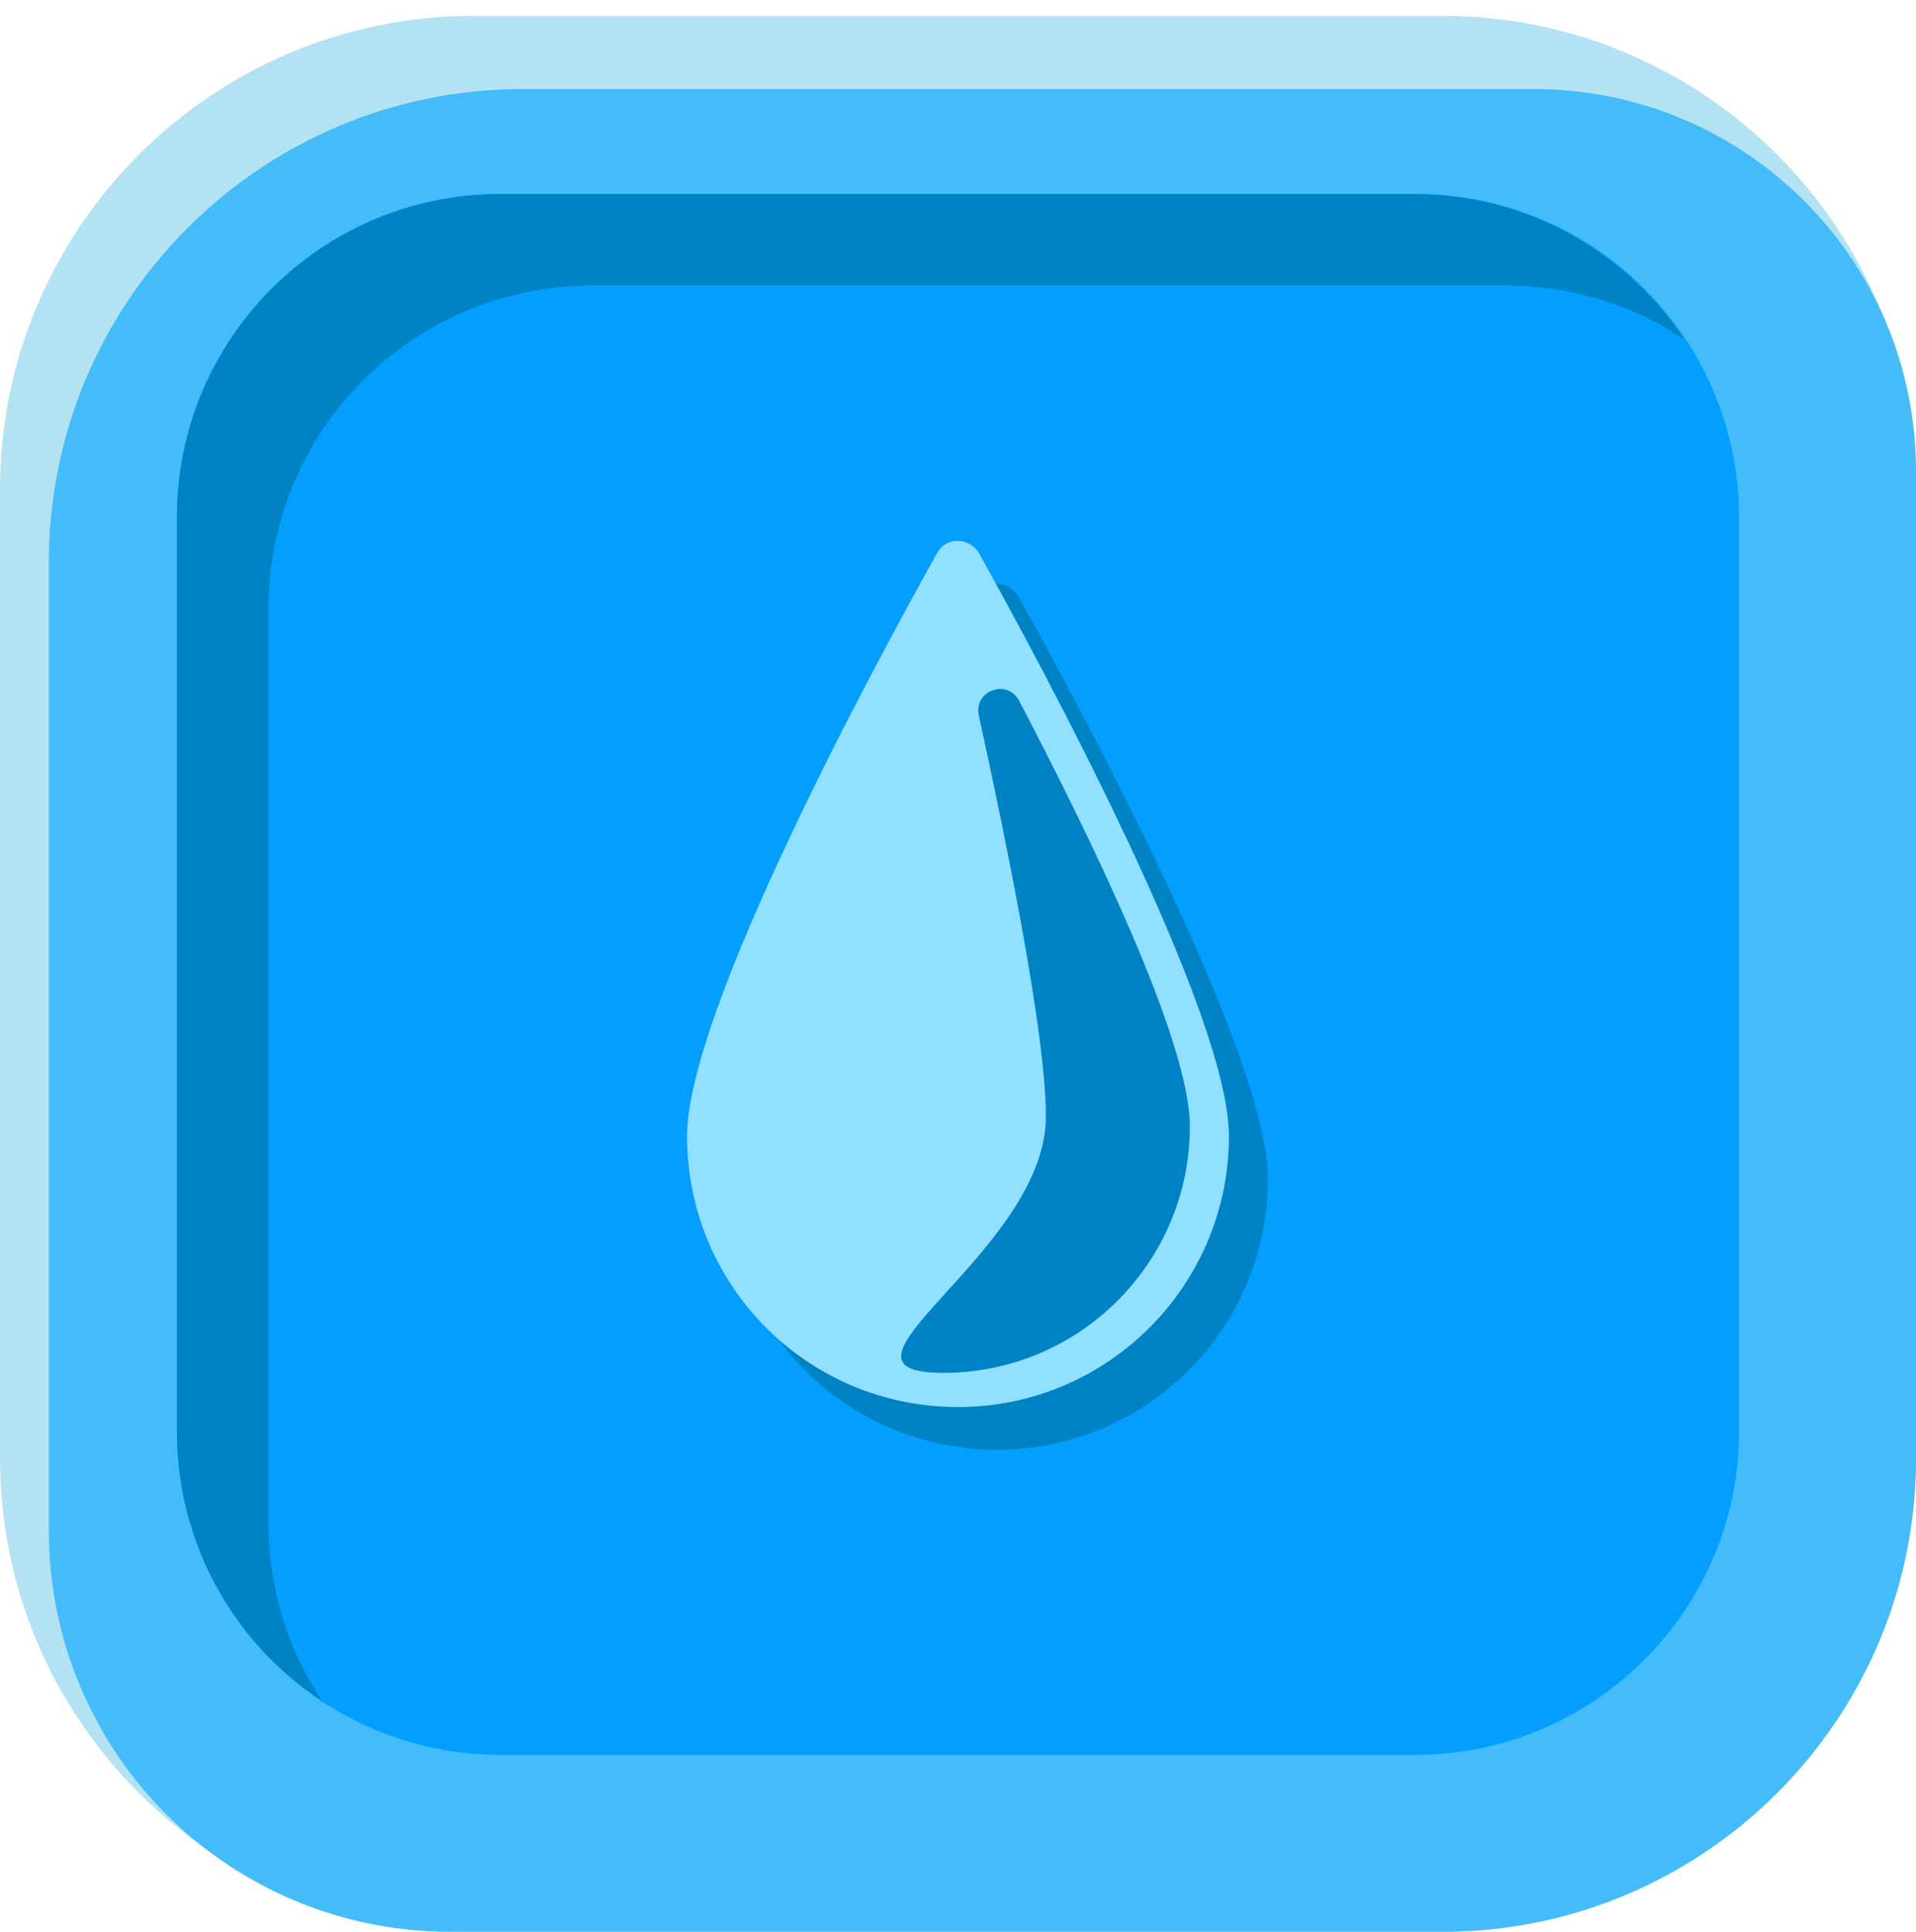 <?xml version="1.0" encoding="utf-8"?>
<!-- Generator: Adobe Illustrator 27.6.1, SVG Export Plug-In . SVG Version: 6.00 Build 0)  -->
<svg version="1.1" id="Calque_1" xmlns="http://www.w3.org/2000/svg" xmlns:xlink="http://www.w3.org/1999/xlink" x="0px" y="0px"
	 viewBox="0 0 157 158.3" style="enable-background:new 0 0 157 158.3;" xml:space="preserve">
<style type="text/css">
	.st0{fill:#B3E3F2;}
	.st1{fill:#43BCF9;}
	.st2{fill:#049EFF;}
	.st3{fill:#0083C4;}
	.st4{fill:#92E0FF;}
	.st5{display:none;}
	.st6{display:inline;}
	.st7{fill:#FFE999;}
	.st8{fill:#FFD63D;}
	.st9{fill:#FFA600;}
	.st10{fill:#FE9600;}
	.st11{fill:#F06083;}
	.st12{fill:#DE2752;}
	.st13{fill:#981241;}
	.st14{fill:#7A0E37;}
	.st15{display:inline;fill:#F06083;}
	.st16{display:inline;fill:#DE2752;}
	.st17{display:inline;fill:#981241;}
	.st18{display:inline;fill:#7A0E37;}
	.st19{display:inline;fill:#FFD63D;}
	.st20{display:inline;fill:#FFA600;}
</style>
<g id="Calque_4">
	<g>
		<g>
			<g>
				<path class="st0" d="M118.2,158.3H38.8C17.4,158.3,0,140.9,0,119.5V40.1C0,18.7,17.4,1.3,38.8,1.3h79.4
					c21.4,0,38.8,17.4,38.8,38.8v79.4C157,140.9,139.6,158.3,118.2,158.3z"/>
			</g>
			<g>
				<path class="st1" d="M118.2,158.3H36.9C18.7,158.3,4,143.6,4,125.4V46.1C4,24.7,21.4,7.3,42.8,7.3h82.9
					c17.3,0,31.3,14,31.3,31.3v80.9C157,140.9,139.6,158.3,118.2,158.3z"/>
			</g>
			<path class="st2" d="M116,143.8H41c-14.7,0-26.5-11.9-26.5-26.5V42.4c0-14.7,11.9-26.5,26.5-26.5H116c14.7,0,26.5,11.9,26.5,26.5
				v74.9C142.5,131.9,130.6,143.8,116,143.8z"/>
			<path class="st3" d="M22,124.8V49.9c0-14.7,11.9-26.5,26.5-26.5h74.9c5.4,0,10.4,1.6,14.6,4.4c-4.8-7.2-12.9-11.9-22.1-11.9H41
				c-14.7,0-26.5,11.9-26.5,26.5v74.9c0,9.2,4.7,17.4,11.9,22.1C23.6,135.2,22,130.2,22,124.8z"/>
		</g>
		<path class="st3" d="M103.9,96.6c0,12.2-9.9,22.2-22.2,22.2s-22.2-9.9-22.2-22.2c0-10.2,15.3-38.5,20.5-47.8
			c0.7-1.3,2.6-1.3,3.4,0C88.6,58.1,103.9,86.5,103.9,96.6z"/>
		<g>
			<g>
				<path class="st4" d="M100.7,93.1c0,12.2-9.9,22.2-22.2,22.2s-22.2-9.9-22.2-22.2c0-10.2,15.3-38.5,20.5-47.8
					c0.7-1.3,2.6-1.3,3.4,0C85.4,54.6,100.7,83,100.7,93.1z"/>
			</g>
			<path class="st3" d="M97.5,92.3c0,11.1-9,20.2-20.2,20.2s8.4-9.9,8.4-21c0-6.7-3.1-21.9-5.5-32.9c-0.4-2,2.3-3,3.3-1.2
				C89.4,68.7,97.5,85.3,97.5,92.3z"/>
		</g>
	</g>
</g>
<g id="Calque_11" class="st5">
	<g class="st6">
		<g>
			<path class="st7" d="M250.8,44.3h-79.4c-21.4,0-38.8-17.4-38.8-38.8v-79.4c0-21.4,17.4-38.8,38.8-38.8h79.4
				c21.4,0,38.8,17.4,38.8,38.8V5.5C289.6,26.9,272.2,44.3,250.8,44.3z"/>
			<path class="st8" d="M250.8,44.3h-81.3c-18.2,0-32.9-14.7-32.9-32.9v-79.3c0-21.4,17.4-38.8,38.8-38.8h82.9
				c17.3,0,31.3,14,31.3,31.3V5.5C289.6,26.9,272.2,44.3,250.8,44.3z"/>
			<path class="st9" d="M248.6,29.8h-74.9c-14.7,0-26.5-11.9-26.5-26.5v-74.9c0-14.7,11.9-26.5,26.5-26.5h74.9
				c14.7,0,26.5,11.9,26.5,26.5V3.3C275.1,17.9,263.2,29.8,248.6,29.8z"/>
			<path class="st10" d="M154.6,10.8v-74.9c0-14.7,11.9-26.5,26.5-26.5H256c5.4,0,10.4,1.6,14.6,4.4c-4.8-7.2-12.9-11.9-22.1-11.9
				h-74.9c-14.7,0-26.5,11.9-26.5,26.5V3.3c0,9.2,4.7,17.4,11.9,22.1C156.2,21.2,154.6,16.2,154.6,10.8z"/>
		</g>
		<path class="st10" d="M238.9-43.6h-22.4c-0.5,0-1-0.5-1.2-1.2l-0.2-23.8c-0.3-1.5-1.8-1.7-2.3-0.3l-22.2,50.3
			c-0.5,1.2,0.1,2.6,1.1,2.6l23.4-0.4c0.5,0,1,0.5,1.2,1.2l0.3,25c0.3,1.5,1.8,1.7,2.3,0.3L240-41.1
			C240.4-42.3,239.8-43.6,238.9-43.6z"/>
		<g>
			<path class="st8" d="M234.7-48.4h-22.4c-0.5,0-1-0.5-1.2-1.2l-0.2-23.8c-0.3-1.5-1.8-1.7-2.3-0.3l-22.2,50.3
				c-0.5,1.2,0.1,2.6,1.1,2.6l23.4-0.4c0.5,0,1,0.5,1.2,1.2l0.3,25c0.3,1.5,1.8,1.7,2.3,0.3l21.1-51.2
				C236.2-47,235.6-48.4,234.7-48.4z"/>
			<g>
				<path class="st7" d="M217.9-21.4l-6.7,0.3c0.4,0.1,0.8,0.6,0.9,1.2l0.3,25c0.3,1.5,1.8,1.7,2.3,0.3l0.5-1.3L217.9-21.4z"/>
				<path class="st7" d="M210.9-65.8l0-7.6c-0.3-1.5-1.8-1.7-2.3-0.3l-22.2,50.3c-0.5,1.2,0.1,2.6,1.1,2.6l5.5-0.1L210.9-65.8z"/>
			</g>
		</g>
	</g>
</g>
<g id="Calque_12" class="st5">
	<g class="st6">
		<g>
			<path class="st11" d="M489.5,44.3h-79.4c-21.4,0-38.8-17.4-38.8-38.8v-79.4c0-21.4,17.4-38.8,38.8-38.8h79.4
				c21.4,0,38.8,17.4,38.8,38.8V5.5C528.3,26.9,510.9,44.3,489.5,44.3z"/>
			<path class="st12" d="M489.5,44.3h-81.3c-18.2,0-32.9-14.7-32.9-32.9v-79.3c0-21.4,17.4-38.8,38.8-38.8H497
				c17.3,0,31.3,14,31.3,31.3V5.5C528.3,26.9,510.9,44.3,489.5,44.3z"/>
			<path class="st13" d="M487.3,29.8h-74.9c-14.7,0-26.5-11.9-26.5-26.5v-74.9c0-14.7,11.9-26.5,26.5-26.5h74.9
				c14.7,0,26.5,11.9,26.5,26.5V3.3C513.8,17.9,501.9,29.8,487.3,29.8z"/>
			<path class="st14" d="M393.3,10.8v-74.9c0-14.7,11.9-26.5,26.5-26.5h74.9c5.4,0,10.4,1.6,14.6,4.4c-4.8-7.2-12.9-11.9-22.1-11.9
				h-74.9c-14.7,0-26.5,11.9-26.5,26.5V3.3c0,9.2,4.7,17.4,11.9,22.1C394.9,21.2,393.3,16.2,393.3,10.8z"/>
		</g>
		<path class="st14" d="M474.9-17.1c-0.6,10.8-8.8,18.4-21,18.4c-17.5,0-20.1-11.7-20.1-20.1s7.7-34.2,13.9-38.9
			c2.4-1.9,8.9,18.8,9.8,20.5c0.5,1,4.7-11.9,5.9-10.2C470.8-36.6,475.5-26.4,474.9-17.1z"/>
		<g>
			<path class="st8" d="M473.1-21c0,12.8-10.4,18.3-23.3,18.3S425-8.2,426.6-21c1.6-12.9,8.8-36.2,17-44.3c4-4,9.6,21.6,11.6,23.7
				c1.8,1.8,5.4-12.5,6.3-9.4C464.4-40.8,473.1-29.5,473.1-21z"/>
			<path class="st9" d="M473.1-21.1c-0.6,10.8-8.8,18.4-21,18.4c-17.5,0-20.1-11.7-20.1-20.1s7.7-34.2,13.9-38.9
				c2.4-1.9,8.9,18.8,9.8,20.5c0.5,1,5.3-12.2,5.9-10.2C465.9-36.3,473.7-30.4,473.1-21.1z"/>
		</g>
	</g>
</g>
<g id="Calque_6" class="st5">
	<g id="Calque_8" class="st6">
	</g>
</g>
<g id="Calque_9" class="st5">
	<g class="st6">
		<g>
			<path class="st7" d="M237.5,112.8h-53.2c-11.6,0-22.3,6.2-28.1,16.2l-26.6,46.1c-5.8,10-5.8,22.4,0,32.4l26.6,46.1
				c5.8,10,16.5,16.2,28.1,16.2h53.2c11.6,0,22.3-6.2,28.1-16.2l26.6-46.1c5.8-10,5.8-22.4,0-32.4l-26.6-46.1
				C259.8,119,249.1,112.8,237.5,112.8z"/>
			<path class="st8" d="M239.6,114.8h-47.2c-11.8,0-22.7,6.4-28.4,16.8l-24.9,45.1c-5.4,9.8-5.4,21.6,0,31.3l24.9,45.1
				c5.7,10.3,16.6,16.8,28.4,16.8h47.2c11.8,0,22.7-6.4,28.4-16.8l24.9-45.1c5.4-9.8,5.4-21.6,0-31.3L268,131.6
				C262.3,121.3,251.4,114.8,239.6,114.8z"/>
			<path class="st9" d="M238.2,127.6h-54.7c-5.9,0-11.3,3.1-14.2,8.2L142,183.1c-2.9,5.1-2.9,11.3,0,16.4l27.3,47.4
				c2.9,5.1,8.4,8.2,14.2,8.2h54.7c5.9,0,11.3-3.1,14.2-8.2l27.3-47.4c2.9-5.1,2.9-11.3,0-16.4l-27.3-47.4
				C249.5,130.7,244.1,127.6,238.2,127.6z"/>
			<path class="st10" d="M152,208.6c-2.9-5.1-2.9-11.3,0-16.4l27.3-47.4c2.9-5.1,8.4-8.2,14.2-8.2h54.7c1.8,0,3.5,0.3,5.2,0.8
				l-0.9-1.6c-2.9-5.1-8.4-8.2-14.2-8.2h-54.7c-5.9,0-11.3,3.1-14.2,8.2L142,183.1c-2.9,5.1-2.9,11.3,0,16.4l27.3,47.4
				c2,3.5,5.3,6.1,9.1,7.4L152,208.6z"/>
		</g>
		<path class="st10" d="M238.3,180.9H216c-0.5,0-1-0.5-1.2-1.2l-0.2-23.8c-0.3-1.5-1.8-1.7-2.3-0.3L190,205.9
			c-0.5,1.2,0.1,2.6,1.1,2.6l23.4-0.4c0.5,0,1,0.5,1.2,1.2l0.3,25c0.3,1.5,1.8,1.7,2.3,0.3l21.1-51.2
			C239.9,182.3,239.2,180.9,238.3,180.9z"/>
		<g>
			<path class="st8" d="M234.7,177.2h-22.4c-0.5,0-1-0.5-1.2-1.2l-0.2-23.8c-0.3-1.5-1.8-1.7-2.3-0.3l-22.2,50.3
				c-0.5,1.2,0.1,2.6,1.1,2.6l23.4-0.4c0.5,0,1,0.5,1.2,1.2l0.3,25c0.3,1.5,1.8,1.7,2.3,0.3l21.1-51.2
				C236.2,178.5,235.6,177.2,234.7,177.2z"/>
			<g>
				<path class="st7" d="M217.9,204.1l-6.7,0.3c0.4,0.1,0.8,0.6,0.9,1.2l0.3,25c0.3,1.5,1.8,1.7,2.3,0.3l0.5-1.3L217.9,204.1z"/>
				<path class="st7" d="M210.9,159.8l0-7.6c-0.3-1.5-1.8-1.7-2.3-0.3l-22.2,50.3c-0.5,1.2,0.1,2.6,1.1,2.6l5.5-0.1L210.9,159.8z"/>
			</g>
		</g>
	</g>
</g>
<g id="Calque_7" class="st5">
	<g class="st6">
		<g>
			<g>
				<path class="st0" d="M-8.1,112.8h-53.2c-11.6,0-22.3,6.2-28.1,16.2l-26.6,46.1c-5.8,10-5.8,22.4,0,32.4l26.6,46.1
					c5.8,10,16.5,16.2,28.1,16.2h53.2c11.6,0,22.3-6.2,28.1-16.2l26.6-46.1c5.8-10,5.8-22.4,0-32.4L20,129.1
					C14.2,119,3.5,112.8-8.1,112.8z"/>
			</g>
			<g>
				<path class="st1" d="M-6,114.8h-47.2c-11.8,0-22.7,6.4-28.4,16.8l-24.9,45.1c-5.4,9.8-5.4,21.6,0,31.3l24.9,45.1
					c5.7,10.3,16.6,16.8,28.4,16.8H-6c11.8,0,22.7-6.4,28.4-16.8L47.3,208c5.4-9.8,5.4-21.6,0-31.3l-24.9-45.1
					C16.7,121.3,5.9,114.8-6,114.8z"/>
			</g>
			<path class="st2" d="M-7.4,127.6H-62c-5.9,0-11.3,3.1-14.2,8.2l-27.3,47.4c-2.9,5.1-2.9,11.3,0,16.4l27.3,47.4
				c2.9,5.1,8.4,8.2,14.2,8.2h54.7c5.9,0,11.3-3.1,14.2-8.2l27.3-47.4c2.9-5.1,2.9-11.3,0-16.4L6.9,135.8
				C3.9,130.7-1.5,127.6-7.4,127.6z"/>
			<path class="st3" d="M-93.6,208.6c-2.9-5.1-2.9-11.3,0-16.4l27.3-47.4c2.9-5.1,8.4-8.2,14.2-8.2H2.6c1.8,0,3.5,0.3,5.2,0.8
				l-0.9-1.6c-2.9-5.1-8.4-8.2-14.2-8.2h-54.7c-5.9,0-11.3,3.1-14.2,8.2l-27.3,47.4c-2.9,5.1-2.9,11.3,0,16.4l27.3,47.4
				c2,3.5,5.3,6.1,9.1,7.4L-93.6,208.6z"/>
		</g>
		<path class="st3" d="M-9.3,206.7c0,12.2-9.9,22.2-22.2,22.2s-22.2-9.9-22.2-22.2c0-10.2,15.3-38.5,20.5-47.8
			c0.7-1.3,2.6-1.3,3.4,0C-24.6,168.1-9.3,196.5-9.3,206.7z"/>
		<g>
			<g>
				<path class="st4" d="M-12.3,204.7c0,12.2-9.9,22.2-22.2,22.2s-22.2-9.9-22.2-22.2c0-10.2,15.3-38.5,20.5-47.8
					c0.7-1.3,2.6-1.3,3.4,0C-27.6,166.1-12.3,194.5-12.3,204.7z"/>
			</g>
			<path class="st3" d="M-15.5,203.9c0,11.1-9,20.2-20.2,20.2s8.4-9.9,8.4-21c0-6.7-3.1-21.9-5.5-32.9c-0.4-2,2.3-3,3.3-1.2
				C-23.6,180.2-15.5,196.8-15.5,203.9z"/>
		</g>
	</g>
</g>
<g id="Calque_5" class="st5">
	<path class="st15" d="M498-182.3h-99.8c-15.8,0-28.6-12.8-28.6-28.6v-77c0-8.2,4.5-15.8,11.8-19.7l56-30c6.6-3.5,14.5-3.5,21.1,0
		l56.3,30.1c7.3,3.9,11.8,11.5,11.8,19.7v77C526.7-195.1,513.8-182.3,498-182.3z"/>
	<path class="st16" d="M499.7-182.3h-94.1c-14.9,0-27-12.6-27-28.1v-75.6c0-8.1,4.3-15.5,11.1-19.3l52.8-29.5
		c6.2-3.5,13.7-3.5,19.9,0l53.1,29.5c6.8,3.8,11.1,11.2,11.1,19.3v75.5C526.7-194.9,514.6-182.3,499.7-182.3z"/>
	<path class="st17" d="M497.4-197.4h-98.5c-7.9,0-14.2-6.4-14.2-14.2v-76.6c0-3.4,1.8-6.5,4.8-8.1l54.2-29.1c2.7-1.4,5.9-1.5,8.6,0
		l54.5,29.1c3,1.6,4.8,4.7,4.8,8.1v76.6C511.6-203.8,505.3-197.4,497.4-197.4z"/>
	<path class="st18" d="M399.6-206.5v-76.6c0-3.4,1.8-6.5,4.8-8.1l54.2-29.1c0.6-0.3,1.2-0.5,1.8-0.7l-8.2-4.4
		c-2.7-1.4-5.9-1.4-8.6,0l-54.2,29.1c-3,1.6-4.8,4.7-4.8,8.1v76.6c0,7.9,6.4,14.2,14.2,14.2h4.1
		C400.9-199.9,399.6-203.1,399.6-206.5z"/>
	<path class="st18" d="M476.6-240c0,12.9-10.4,18.4-23.3,18.4s-23.3-5.5-23.3-18.4s7.1-37.7,17-44.3c4.7-3.1,9.6,21.6,11.6,23.7
		c1.8,1.8,5.4-12.5,6.3-9.4C467.9-259.8,476.6-248.5,476.6-240z"/>
	<path class="st18" d="M476.6-240c-0.6,10.8-8.8,18.4-21,18.4c-17.5,0-20.1-11.7-20.1-20.1c0-8.4,7.7-34.2,13.9-38.9
		c2.4-1.9,8.9,18.8,9.8,20.5c0.5,1,4.7-11.9,5.9-10.2C472.5-259.6,477.1-249.4,476.6-240z"/>
	<path class="st19" d="M474.2-244c0,12.9-10.4,18.4-23.3,18.4s-24.8-5.6-23.3-18.4c1.6-12.9,8.8-36.2,17-44.3
		c4-4,9.6,21.6,11.6,23.7c1.8,1.9,5.4-12.5,6.3-9.4C465.5-263.8,474.2-252.5,474.2-244z"/>
	<path class="st20" d="M474.2-244.1c-0.6,10.8-8.8,18.4-21,18.4c-17.5,0-20.1-11.7-20.1-20.1c0-8.4,7.7-34.2,13.9-38.9
		c2.4-1.9,8.9,18.8,9.8,20.5c0.5,1,5.3-12.2,5.9-10.2C467-259.3,474.7-253.4,474.2-244.1z"/>
	<path class="st15" d="M498-182.3h-99.8c-15.8,0-28.6-12.8-28.6-28.6v-77c0-8.2,4.5-15.8,11.8-19.7l56-30c6.6-3.5,14.5-3.5,21.1,0
		l56.3,30.1c7.3,3.9,11.8,11.5,11.8,19.7v77C526.7-195.1,513.8-182.3,498-182.3z"/>
	<path class="st16" d="M499.7-182.3h-94.1c-14.9,0-27-12.6-27-28.1v-75.6c0-8.1,4.3-15.5,11.1-19.3l52.8-29.5
		c6.2-3.5,13.7-3.5,19.9,0l53.1,29.5c6.8,3.8,11.1,11.2,11.1,19.3v75.5C526.7-194.9,514.6-182.3,499.7-182.3z"/>
	<path class="st17" d="M497.4-197.4h-98.5c-7.9,0-14.2-6.4-14.2-14.2v-76.6c0-3.4,1.8-6.5,4.8-8.1l54.2-29.1c2.7-1.4,5.9-1.5,8.6,0
		l54.5,29.1c3,1.6,4.8,4.7,4.8,8.1v76.6C511.6-203.8,505.3-197.4,497.4-197.4z"/>
	<path class="st18" d="M399.6-206.5v-76.6c0-3.4,1.8-6.5,4.8-8.1l54.2-29.1c0.6-0.3,1.2-0.5,1.8-0.7l-8.2-4.4
		c-2.7-1.4-5.9-1.4-8.6,0l-54.2,29.1c-3,1.6-4.8,4.7-4.8,8.1v76.6c0,7.9,6.4,14.2,14.2,14.2h4.1
		C400.9-199.9,399.6-203.1,399.6-206.5z"/>
	<path class="st18" d="M476.6-240c0,12.9-10.4,18.4-23.3,18.4s-23.3-5.5-23.3-18.4s7.1-37.7,17-44.3c4.7-3.1,9.6,21.6,11.6,23.7
		c1.8,1.8,5.4-12.5,6.3-9.4C467.9-259.8,476.6-248.5,476.6-240z"/>
	<path class="st18" d="M476.6-240c-0.6,10.8-8.8,18.4-21,18.4c-17.5,0-20.1-11.7-20.1-20.1c0-8.4,7.7-34.2,13.9-38.9
		c2.4-1.9,8.9,18.8,9.8,20.5c0.5,1,4.7-11.9,5.9-10.2C472.5-259.6,477.1-249.4,476.6-240z"/>
	<path class="st19" d="M474.2-244c0,12.9-10.4,18.4-23.3,18.4s-24.8-5.6-23.3-18.4c1.6-12.9,8.8-36.2,17-44.3
		c4-4,9.6,21.6,11.6,23.7c1.8,1.9,5.4-12.5,6.3-9.4C465.5-263.8,474.2-252.5,474.2-244z"/>
	<path class="st20" d="M474.2-244.1c-0.6,10.8-8.8,18.4-21,18.4c-17.5,0-20.1-11.7-20.1-20.1c0-8.4,7.7-34.2,13.9-38.9
		c2.4-1.9,8.9,18.8,9.8,20.5c0.5,1,5.3-12.2,5.9-10.2C467-259.3,474.7-253.4,474.2-244.1z"/>
</g>
<g id="Calque_10" class="st5">
	<g class="st6">
		<g>
			<path class="st11" d="M476.2,112.8H423c-11.6,0-22.3,6.2-28.1,16.2l-26.6,46.1c-5.8,10-5.8,22.4,0,32.4l26.6,46.1
				c5.8,10,16.5,16.2,28.1,16.2h53.2c11.6,0,22.3-6.2,28.1-16.2l26.6-46.1c5.8-10,5.8-22.4,0-32.4l-26.6-46.1
				C498.5,119,487.8,112.8,476.2,112.8z"/>
			<path class="st12" d="M478.4,114.8h-47.2c-11.8,0-22.7,6.4-28.4,16.8l-24.9,45.1c-5.4,9.8-5.4,21.6,0,31.3l24.9,45.1
				c5.7,10.3,16.6,16.8,28.4,16.8h47.2c11.8,0,22.7-6.4,28.4-16.8l24.9-45.1c5.4-9.8,5.4-21.6,0-31.3l-24.9-45.1
				C501,121.3,490.2,114.8,478.4,114.8z"/>
			<path class="st13" d="M476.9,127.6h-54.7c-5.9,0-11.3,3.1-14.2,8.2l-27.3,47.4c-2.9,5.1-2.9,11.3,0,16.4l27.3,47.4
				c2.9,5.1,8.4,8.2,14.2,8.2h54.7c5.9,0,11.3-3.1,14.2-8.2l27.3-47.4c2.9-5.1,2.9-11.3,0-16.4l-27.3-47.4
				C488.2,130.7,482.8,127.6,476.9,127.6z"/>
			<path class="st14" d="M390.7,208.6c-2.9-5.1-2.9-11.3,0-16.4l27.3-47.4c2.9-5.1,8.4-8.2,14.2-8.2h54.7c1.8,0,3.5,0.3,5.2,0.8
				l-0.9-1.6c-2.9-5.1-8.4-8.2-14.2-8.2h-54.7c-5.9,0-11.3,3.1-14.2,8.2l-27.3,47.4c-2.9,5.1-2.9,11.3,0,16.4l27.3,47.4
				c2,3.5,5.3,6.1,9.1,7.4L390.7,208.6z"/>
		</g>
		<path class="st14" d="M476.4,204.7c-0.6,10.8-8.8,18.4-21,18.4c-17.5,0-20.1-11.7-20.1-20.1c0-8.4,7.7-34.2,13.9-38.9
			c2.4-1.9,8.9,18.8,9.8,20.5c0.5,1,4.7-11.9,5.9-10.2C472.3,185.1,477,195.3,476.4,204.7z"/>
		<g>
			<path class="st8" d="M473.1,204.5c0,12.8-10.4,18.3-23.3,18.3s-24.8-5.6-23.3-18.3c1.6-12.9,8.8-36.2,17-44.3
				c4-4,9.6,21.6,11.6,23.7c1.8,1.8,5.4-12.5,6.3-9.4C464.4,184.7,473.1,196.1,473.1,204.5z"/>
			<path class="st9" d="M473.1,204.5c-0.6,10.8-8.8,18.4-21,18.4c-17.5,0-20.1-11.7-20.1-20.1c0-8.4,7.7-34.2,13.9-38.9
				c2.4-1.9,8.9,18.8,9.8,20.5c0.5,1,5.3-12.2,5.9-10.2C465.9,189.2,473.7,195.1,473.1,204.5z"/>
		</g>
	</g>
</g>
</svg>
